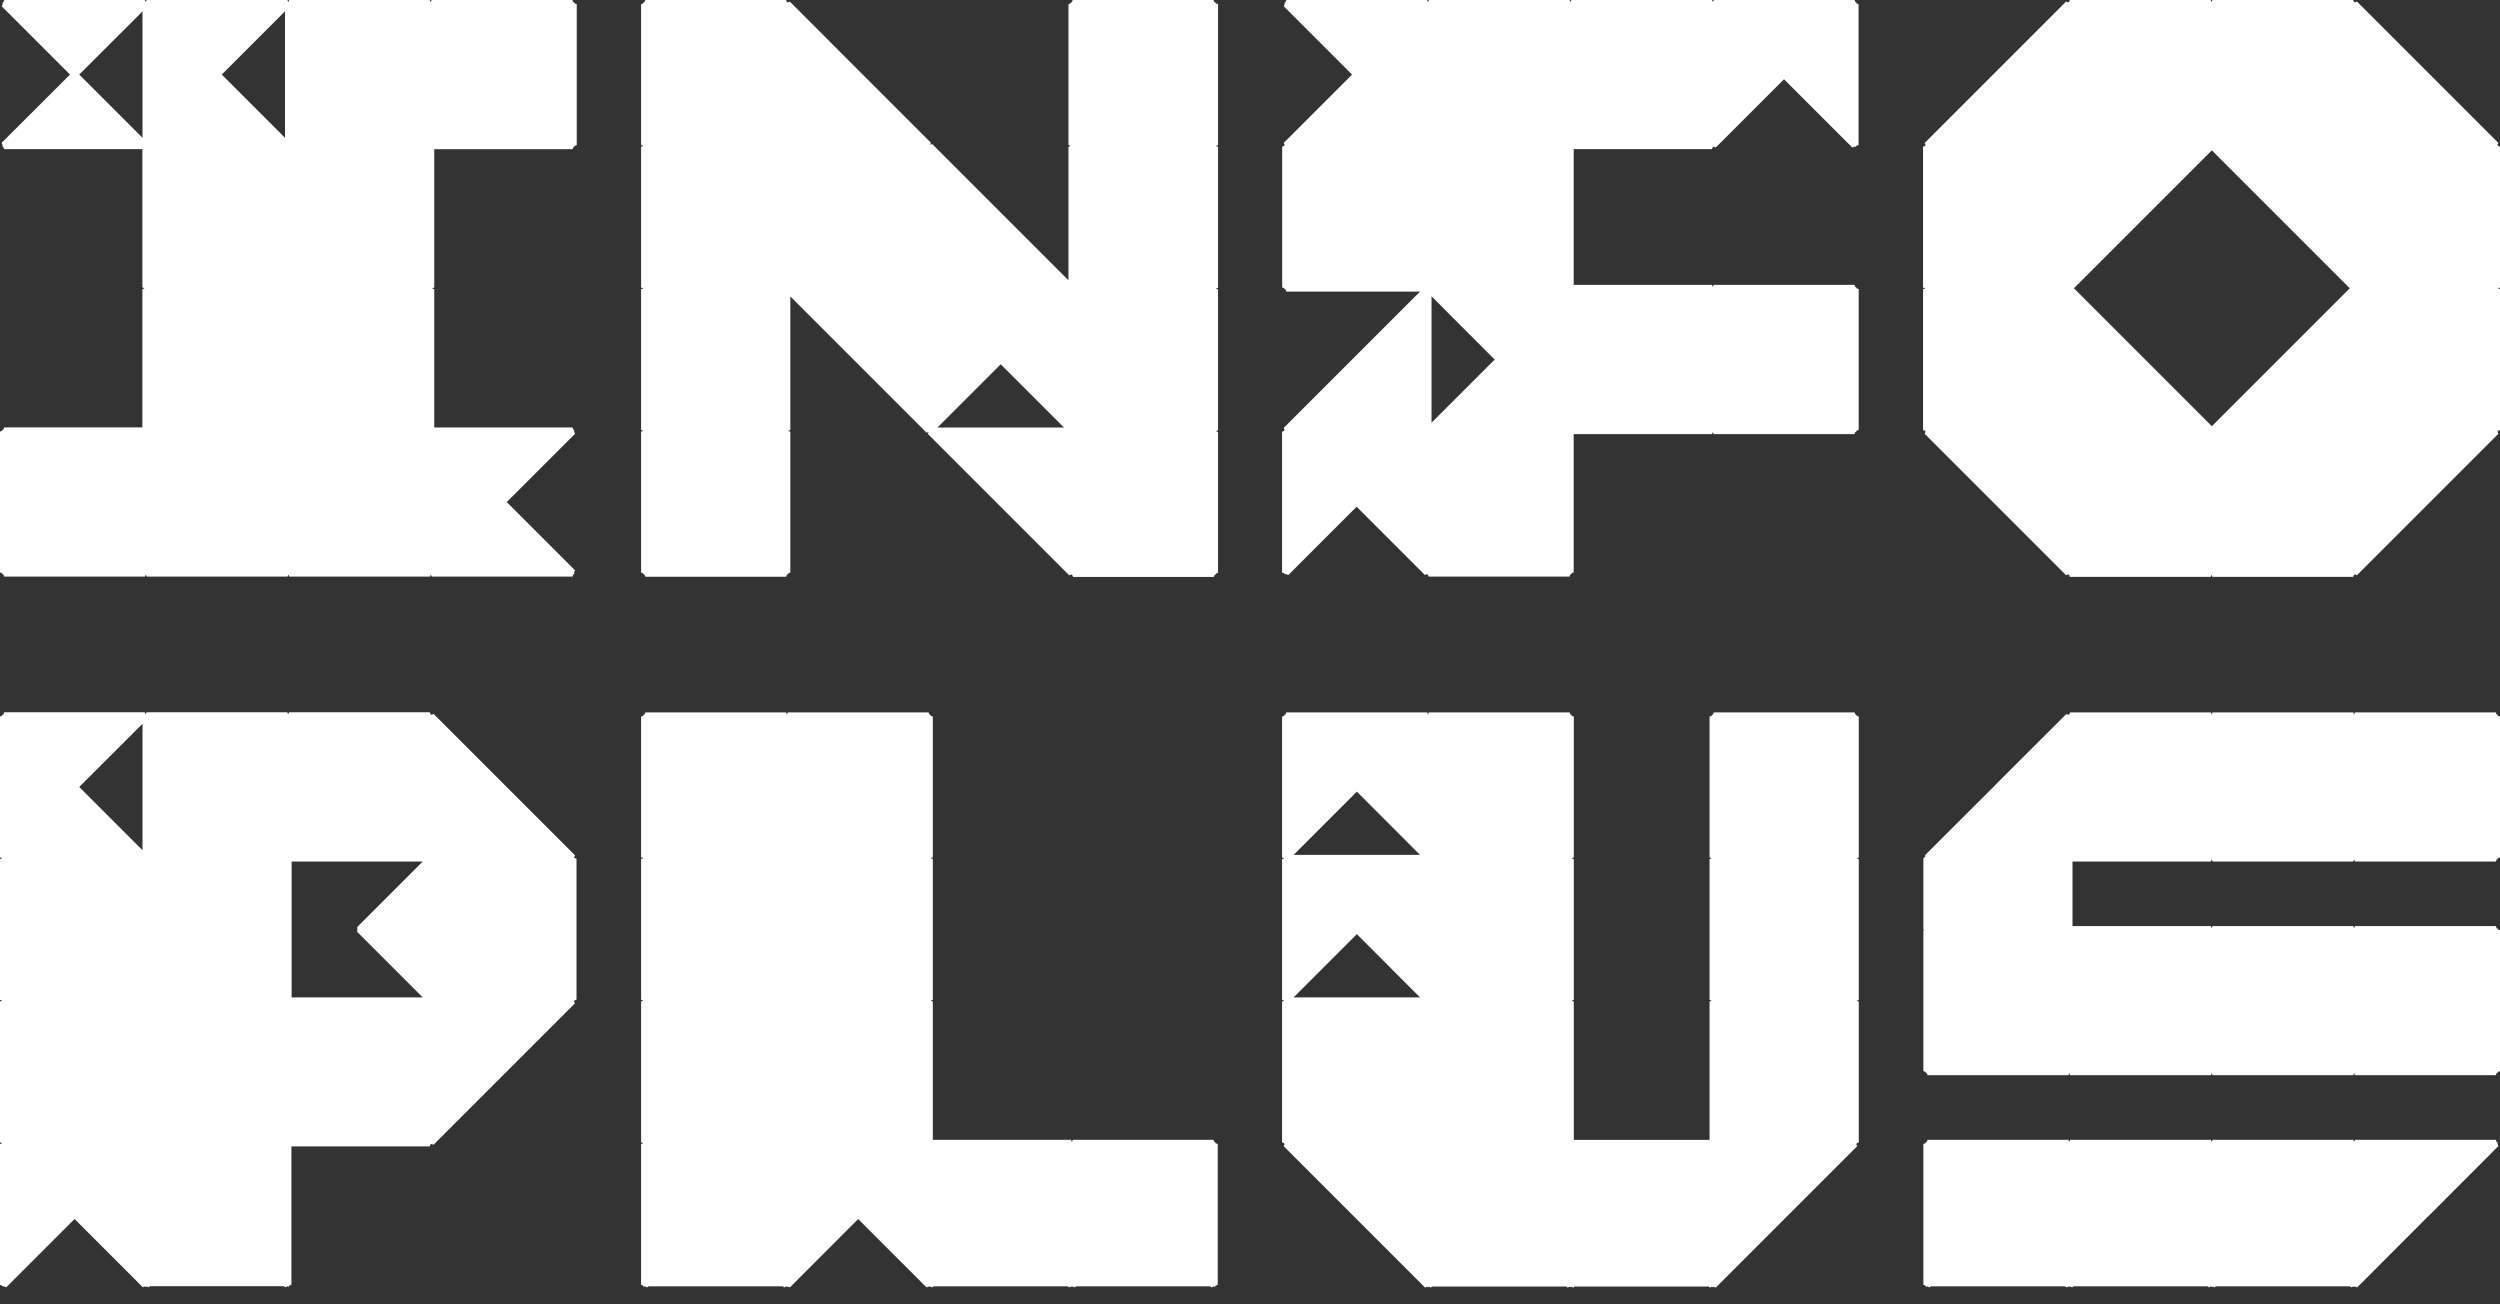 <?xml version="1.0" encoding="UTF-8"?>
<svg id="Layer_1" data-name="Layer 1" xmlns="http://www.w3.org/2000/svg" viewBox="0 0 230 120">
  <rect x="0" y="0" width="230" height="120" fill="#333333" stroke="none"/>
  <defs>
    <style>
      .cls-1 {
        fill: #fff;
      }
    </style>
  </defs>
  <path class="cls-1" d="M52.88.25h-.08v-.08l-.05.05-.09-.22h-12.95l-.08.2-.08-.2h-12.95l-.08.19-.08-.19h-12.95l-.08.19-.08-.19H.39l-.1.25h-.11l.08.08-.1.25,6.28,6.28L.15,13.14l.1.25-.08.08h.11l.1.25h12.72v12.72l.2.08-.2.08v12.72H.39l-.09.22-.05-.05v.08h-.08l.05.05-.22.09v12.95l.22.09-.05.05h.08v.08l.05-.05.09.22h12.95l.08-.19.08.19h12.95l.08-.19.08.19h12.95l.08-.2.08.2h12.95l.1-.25h.11l-.08-.08.1-.25-6.28-6.28,6.28-6.28-.1-.25.08-.08h-.11l-.1-.25h-12.72v-12.72l-.2-.08.2-.08v-12.72h12.72l.09-.22.05.05v-.08h.08l-.05-.05.22-.09V.39l-.22-.09.05-.05ZM26.22,12.68l-5.82-5.82,5.82-5.82v11.63ZM13.11,12.68l-5.82-5.82L13.11,1.05v11.63Z"/>
  <polygon class="cls-1" points="111.86 105.11 111.78 105.11 111.78 105.03 111.73 105.08 111.64 104.86 98.7 104.86 98.62 105.06 98.53 104.86 85.82 104.86 85.82 92.14 85.62 92.06 85.82 91.98 85.82 79.03 85.62 78.95 85.82 78.87 85.82 65.93 85.6 65.84 85.64 65.79 85.57 65.79 85.57 65.71 85.52 65.76 85.43 65.54 72.48 65.54 72.4 65.73 72.32 65.54 59.37 65.54 59.28 65.76 59.23 65.71 59.23 65.79 59.16 65.79 59.2 65.84 58.98 65.93 58.98 78.87 59.18 78.95 58.98 79.03 58.98 91.98 59.18 92.06 58.98 92.14 58.98 105.09 59.18 105.17 58.98 105.25 58.98 118.2 59.2 118.29 59.16 118.34 59.23 118.34 59.23 118.41 59.31 118.34 59.32 118.34 59.56 118.44 59.66 118.34 72.03 118.34 72.07 118.38 72.13 118.44 72.34 118.35 72.34 118.41 72.4 118.35 72.46 118.41 72.46 118.35 72.67 118.44 78.95 112.15 85.18 118.38 85.24 118.44 85.45 118.35 85.45 118.41 85.51 118.35 85.57 118.41 85.57 118.35 85.78 118.44 85.88 118.34 98.24 118.34 98.29 118.38 98.34 118.44 98.56 118.35 98.56 118.41 98.62 118.35 98.67 118.41 98.67 118.35 98.89 118.44 98.99 118.34 111.35 118.34 111.39 118.38 111.45 118.44 111.69 118.34 111.7 118.34 111.78 118.41 111.78 118.34 111.86 118.34 111.81 118.29 112.03 118.2 112.03 105.25 111.81 105.16 111.86 105.11"/>
  <path class="cls-1" d="M170.84,65.79h-.08v-.08l-.05.05-.09-.22h-12.95l-.09.22-.05-.05v.08h-.08l.05.05-.22.09v12.95l.19.08-.19.08v12.95l.19.08-.19.08v12.72h-12.49v-12.72l-.19-.08.19-.08v-12.95l-.19-.08.19-.08v-12.95l-.22-.09.05-.05h-.08v-.08l-.05.05-.09-.22h-12.95l-.08.19-.08-.19h-12.95l-.09.22-.05-.05v.08h-.08l.05.05-.22.09v12.95l.19.08-.19.08v12.95l.19.08-.19.08v12.95l.22.09-.05.05h.07l-.09.21,6.45,6.45.04.04h.03v.03l6.43,6.43.06.06.21-.09v.07l.06-.06.06.06v-.07l.21.09.1-.1h12.36l.04.04.06.06.21-.09v.07l.06-.06.06.06v-.07l.21.09.1-.1h12.36l.04.04.06.06.21-.09v.07l.06-.06.06.06v-.07l.21.09,6.45-6.45.04-.04v-.03h.03l6.43-6.43.06-.06-.09-.21h.07l-.05-.05.22-.09v-12.95l-.19-.08.19-.08v-12.95l-.19-.08.19-.08v-12.95l-.22-.09.05-.05ZM124.83,72.83l5.81,5.82h-11.63l5.82-5.82ZM124.83,85.94l5.81,5.82h-11.63l5.82-5.82Z"/>
  <polygon class="cls-1" points="229.83 65.79 229.75 65.79 229.75 65.71 229.7 65.76 229.61 65.54 216.66 65.54 216.58 65.73 216.5 65.54 203.56 65.54 203.48 65.73 203.4 65.54 190.45 65.54 190.36 65.76 190.31 65.71 190.31 65.77 190.1 65.69 183.65 72.13 183.61 72.17 183.61 72.2 183.59 72.2 177.1 78.68 177.14 78.78 176.95 78.97 176.95 85.49 177.02 85.56 176.95 85.59 176.95 98.54 177.17 98.63 177.12 98.67 177.2 98.67 177.2 98.75 177.25 98.7 177.34 98.92 190.29 98.92 190.37 98.73 190.45 98.92 203.4 98.92 203.48 98.73 203.56 98.92 216.5 98.92 216.58 98.73 216.66 98.92 229.61 98.92 229.7 98.7 229.75 98.75 229.75 98.67 229.83 98.67 229.78 98.63 230 98.54 230 85.59 229.78 85.5 229.83 85.45 229.75 85.45 229.75 85.37 229.7 85.42 229.61 85.2 216.66 85.2 216.58 85.39 216.5 85.2 203.56 85.2 203.48 85.39 203.4 85.2 190.67 85.2 190.67 79.26 203.4 79.26 203.48 79.07 203.56 79.26 216.5 79.26 216.58 79.07 216.66 79.26 229.61 79.26 229.7 79.04 229.75 79.09 229.75 79.01 229.83 79.01 229.78 78.96 230 78.87 230 65.93 229.78 65.84 229.83 65.79"/>
  <polygon class="cls-1" points="229.83 105.11 229.71 105.11 229.61 104.86 216.66 104.86 216.58 105.06 216.5 104.86 203.56 104.86 203.48 105.06 203.4 104.86 190.45 104.86 190.37 105.06 190.29 104.86 177.34 104.86 177.25 105.08 177.2 105.03 177.2 105.11 177.12 105.11 177.17 105.16 176.95 105.25 176.95 118.2 177.17 118.29 177.12 118.34 177.2 118.34 177.2 118.41 177.28 118.34 177.29 118.34 177.53 118.44 177.63 118.34 190 118.34 190.04 118.38 190.1 118.44 190.31 118.35 190.31 118.41 190.37 118.35 190.43 118.41 190.43 118.35 190.64 118.44 190.74 118.34 203.1 118.34 203.15 118.38 203.21 118.44 203.42 118.35 203.42 118.41 203.48 118.35 203.54 118.41 203.54 118.35 203.75 118.44 203.85 118.34 216.21 118.34 216.25 118.38 216.31 118.44 216.53 118.35 216.53 118.41 216.58 118.35 216.64 118.41 216.64 118.35 216.86 118.44 223.3 111.99 223.34 111.95 223.34 111.93 223.37 111.93 229.79 105.5 229.85 105.44 229.75 105.19 229.83 105.11"/>
  <path class="cls-1" d="M52.88,78.9h-.07l.09-.21-6.45-6.45-.04-.04h-.03v-.03l-6.43-6.43-.06-.06-.21.09v-.07l-.05.05-.09-.22h-12.95l-.08.19-.08-.19h-12.95l-.08.19-.08-.19H.39l-.09.22-.05-.05v.08h-.08l.05.05-.22.09v12.95l.19.08-.19.08v12.95l.19.08-.19.08v12.95l.19.08-.19.08v12.95l.25.1v.11l.08-.08.25.1,6.28-6.28,6.22,6.22.06.06.21-.09v.07l.06-.06.06.06v-.07l.21.09.1-.1h12.36l.04.04.06.06.24-.1h0l.08.08v-.08h.08l-.05-.05.22-.09v-12.72h12.72l.09-.22.05.05v-.07l.21.09,6.45-6.45.04-.04v-.03h.03l6.43-6.43.06-.06-.09-.21h.07l-.05-.05.22-.09v-12.95l-.22-.09.05-.05ZM26.83,79.26h12.06l-5.98,5.98-.04.04v.46l6.02,6.02h-12.06v-12.49ZM13.11,78.22l-5.82-5.82,5.82-5.81v11.63Z"/>
  <path class="cls-1" d="M170.84.25h-.08v-.08l-.05.05-.09-.22h-12.95l-.08.19-.08-.19h-12.95l-.08.19-.08-.19h-12.95l-.08.19-.08-.19h-12.95l-.1.25h-.11l.08.08-.1.25,6.28,6.28-6.22,6.22-.06.06.09.21h-.07l.05.05-.22.09v12.95l.22.09-.05.05h.08v.08l.05-.05.09.22h12.29l-5.98,5.98-.04.04v.03h-.03l-6.43,6.43-.06.06.09.21h-.07l.05.05-.22.09v12.95l.25.1v.11l.08-.08.25.1,6.28-6.28,6.22,6.22.06.06.21-.09v.07l.05-.05.09.22h12.95l.09-.22.05.05v-.08h.08l-.05-.05.22-.09v-12.72h12.72l.08-.19.08.19h12.95l.09-.22.05.05v-.08h.08l-.05-.05.22-.09v-12.95l-.22-.09.05-.05h-.08v-.08l-.05.05-.09-.22h-12.95l-.08.19-.08-.19h-12.72v-12.49h12.72l.09-.22.05.05v-.07l.21.09,6.28-6.28,6.22,6.22.06.06.25-.1.08.08v-.11l.25-.1V.39l-.22-.09.05-.05ZM137.51,33.08l-5.81,5.81v-11.63l5.81,5.82Z"/>
  <path class="cls-1" d="M230,13.5l-.22-.09.05-.05h-.07l.09-.21-6.45-6.45-.04-.04h-.03v-.03l-6.43-6.43-.06-.06-.21.09v-.07l-.05.05-.09-.22h-12.95l-.08.19-.08-.19h-12.95l-.09.22-.05-.05v.07l-.21-.09-6.45,6.45-.04.04v.03h-.03l-6.43,6.43-.06.06.09.21h-.07l.05.05-.22.09v12.95l.2.08-.2.08v12.95l.22.09-.05.05h.07l-.09.21,6.45,6.45.04.04h.03v.03l6.43,6.43.06.06.21-.09v.07l.05-.05.09.22h12.95l.08-.19.08.19h12.95l.09-.22.05.05v-.07l.21.09,6.45-6.45.04-.04v-.03h.03l6.43-6.43.06-.06-.09-.21h.07l-.05-.05.22-.09v-12.95l-.2-.08.2-.08v-12.95ZM197.09,20.23l.04-.04v-.03h.03l6.33-6.33,6.29,6.29.04.04h.03v.03l6.33,6.33-6.29,6.29-.04.04v.03h-.03l-6.33,6.33-6.29-6.29-.04-.04h-.03v-.03l-6.33-6.33,6.29-6.29Z"/>
  <path class="cls-1" d="M111.86.25h-.08v-.08l-.05.05-.09-.22h-12.95l-.09.22-.05-.05v.08h-.08l.05.05-.22.09v12.95l.2.08-.2.08v12.29l-6.02-6.02h-.03v-.03l-6.49-6.49-.19.08.08-.19-6.49-6.49h-.03v-.03L72.67.15l-.21.09v-.07l-.05.05-.09-.22h-12.95l-.09.22-.05-.05v.08h-.08l.05.05-.22.09v12.95l.2.08-.2.08v12.95l.2.08-.2.08v12.95l.2.08-.2.08v12.95l.22.09-.05.05h.08v.08l.05-.05.09.22h12.95l.09-.22.05.05v-.08h.08l-.05-.05.22-.09v-12.95l-.2-.08.2-.08v-12.29l6.02,6.02h.03v.03l6.49,6.49.19-.08-.08.19,6.49,6.49h.03v.03l6.49,6.49.21-.09v.07l.05-.05.09.22h12.95l.09-.22.05.05v-.08h.08l-.05-.05.22-.09v-12.95l-.2-.08.2-.08v-12.95l-.2-.08.2-.08v-12.95l-.2-.08.2-.08V.39l-.22-.09.05-.05ZM92.06,33.51l5.82,5.82h-11.63l5.82-5.82Z"/>
</svg>